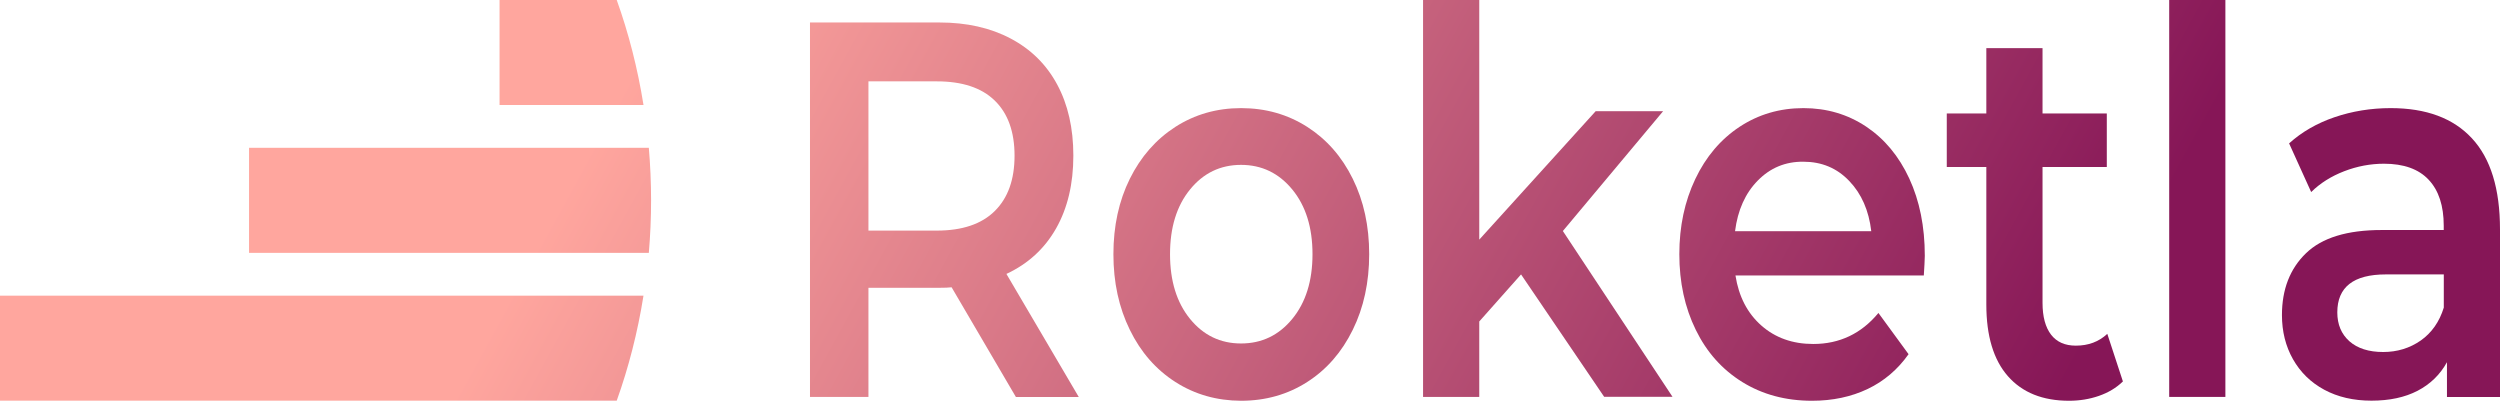 <svg width="162" height="26" viewBox="0 0 162 26" fill="none" xmlns="http://www.w3.org/2000/svg">
<path d="M65.83 25.725L61.664 18.616C61.491 18.638 61.227 18.649 60.877 18.649H56.275V25.72H52.487V1.457H60.877C62.643 1.457 64.182 1.804 65.493 2.498C66.804 3.191 67.81 4.183 68.506 5.478C69.203 6.773 69.553 8.306 69.553 10.088C69.553 11.914 69.18 13.486 68.434 14.802C67.687 16.119 66.613 17.099 65.215 17.75L69.904 25.725H65.83ZM64.46 6.518C63.604 5.684 62.352 5.272 60.704 5.272H56.275V14.943H60.704C62.352 14.943 63.608 14.52 64.46 13.675C65.315 12.83 65.743 11.638 65.743 10.088C65.743 8.539 65.315 7.352 64.46 6.518Z" fill="url(#paint0_linear_87_2)"/>
<path d="M76.168 24.755C74.907 23.948 73.919 22.821 73.214 21.374C72.504 19.928 72.149 18.297 72.149 16.471C72.149 14.645 72.504 13.014 73.214 11.584C73.924 10.153 74.907 9.032 76.168 8.219C77.429 7.412 78.849 7.006 80.42 7.006C82.013 7.006 83.438 7.412 84.704 8.219C85.965 9.027 86.952 10.148 87.658 11.584C88.368 13.02 88.723 14.645 88.723 16.471C88.723 18.297 88.368 19.933 87.658 21.374C86.948 22.821 85.965 23.948 84.704 24.755C83.443 25.562 82.013 25.969 80.42 25.969C78.849 25.963 77.429 25.562 76.168 24.755ZM83.739 20.665C84.612 19.603 85.05 18.205 85.05 16.471C85.05 14.737 84.612 13.339 83.739 12.277C82.865 11.215 81.758 10.684 80.42 10.684C79.082 10.684 77.98 11.215 77.115 12.277C76.25 13.339 75.818 14.737 75.818 16.471C75.818 18.205 76.25 19.603 77.115 20.665C77.98 21.727 79.082 22.257 80.42 22.257C81.758 22.257 82.869 21.727 83.739 20.665Z" fill="url(#paint1_linear_87_2)"/>
<path d="M98.564 17.782L95.856 20.832V25.72H92.214V0H95.856V15.528L103.399 7.206H107.769L101.273 14.97L108.379 25.714H103.95L98.564 17.782Z" fill="url(#paint2_linear_87_2)"/>
<path d="M124.663 17.852H112.458C112.672 19.218 113.232 20.296 114.134 21.093C115.035 21.889 116.159 22.29 117.498 22.29C119.205 22.29 120.616 21.618 121.722 20.28L123.675 22.951C122.974 23.942 122.091 24.696 121.026 25.205C119.956 25.714 118.754 25.969 117.416 25.969C115.709 25.969 114.202 25.562 112.9 24.755C111.598 23.948 110.592 22.821 109.886 21.374C109.176 19.928 108.821 18.297 108.821 16.471C108.821 14.667 109.167 13.047 109.855 11.6C110.542 10.153 111.502 9.027 112.722 8.219C113.947 7.412 115.326 7.006 116.86 7.006C118.376 7.006 119.728 7.407 120.926 8.203C122.118 8.999 123.051 10.121 123.721 11.568C124.39 13.014 124.727 14.683 124.727 16.579C124.722 16.872 124.699 17.3 124.663 17.852ZM113.901 11.703C113.096 12.521 112.604 13.616 112.431 14.981H121.258C121.103 13.643 120.625 12.554 119.828 11.725C119.032 10.89 118.044 10.479 116.856 10.479C115.69 10.468 114.707 10.88 113.901 11.703Z" fill="url(#paint3_linear_87_2)"/>
<path d="M137.564 24.717C137.136 25.134 136.617 25.443 136.007 25.654C135.397 25.866 134.75 25.969 134.072 25.969C132.365 25.969 131.045 25.438 130.112 24.376C129.178 23.314 128.714 21.764 128.714 19.733V10.82H126.151V7.352H128.714V3.121H132.356V7.352H136.521V10.82H132.356V19.624C132.356 20.524 132.543 21.212 132.911 21.689C133.28 22.165 133.813 22.398 134.514 22.398C135.329 22.398 136.007 22.144 136.553 21.634L137.564 24.717Z" fill="url(#paint4_linear_87_2)"/>
<path d="M140.564 0H144.205V25.72H140.564V0Z" fill="url(#paint5_linear_87_2)"/>
<path d="M160.179 8.961C161.395 10.267 162 12.239 162 14.873V25.725H158.563V23.471C158.117 24.278 157.48 24.896 156.656 25.324C155.832 25.752 154.835 25.963 153.669 25.963C152.504 25.963 151.484 25.725 150.61 25.254C149.736 24.782 149.063 24.121 148.585 23.276C148.107 22.431 147.87 21.477 147.87 20.415C147.87 18.752 148.389 17.414 149.427 16.411C150.465 15.404 152.103 14.905 154.334 14.905H158.354V14.629C158.354 13.334 158.03 12.342 157.379 11.649C156.729 10.955 155.763 10.609 154.48 10.609C153.606 10.609 152.745 10.771 151.903 11.096C151.061 11.421 150.346 11.871 149.764 12.445L148.334 9.292C149.149 8.555 150.132 7.986 151.275 7.596C152.422 7.206 153.633 7.006 154.917 7.006C157.216 7.006 158.968 7.656 160.179 8.961ZM156.861 22.068C157.571 21.569 158.071 20.86 158.358 19.933V17.782H154.603C152.504 17.782 151.457 18.606 151.457 20.242C151.457 21.027 151.721 21.651 152.245 22.117C152.768 22.577 153.496 22.81 154.43 22.81C155.34 22.81 156.15 22.561 156.861 22.068Z" fill="url(#paint6_linear_87_2)"/>
<path d="M0 25.963H39.964C40.738 23.802 41.321 21.526 41.698 19.158H0V25.963Z" fill="url(#paint7_linear_87_2)"/>
<path d="M16.138 16.384H42.044C42.14 15.268 42.19 14.13 42.19 12.982C42.19 11.833 42.14 10.695 42.044 9.579H16.138V16.384Z" fill="url(#paint8_linear_87_2)"/>
<path d="M32.371 6.805H41.699C41.321 4.437 40.738 2.156 39.964 0H32.371V6.805Z" fill="url(#paint9_linear_87_2)"/>
<defs>
<linearGradient id="paint0_linear_87_2" x1="42.698" y1="1.386" x2="122.968" y2="45.384" gradientUnits="userSpaceOnUse">
<stop offset="4.1024e-07" stop-color="#FFA69E"/>
<stop offset="0.996" stop-color="#861657"/>
</linearGradient>
<linearGradient id="paint1_linear_87_2" x1="48.159" y1="-8.576" x2="128.429" y2="35.422" gradientUnits="userSpaceOnUse">
<stop offset="4.1024e-07" stop-color="#FFA69E"/>
<stop offset="0.996" stop-color="#861657"/>
</linearGradient>
<linearGradient id="paint2_linear_87_2" x1="54.003" y1="-19.241" x2="134.274" y2="24.757" gradientUnits="userSpaceOnUse">
<stop offset="4.1024e-07" stop-color="#FFA69E"/>
<stop offset="0.996" stop-color="#861657"/>
</linearGradient>
<linearGradient id="paint3_linear_87_2" x1="59.044" y1="-28.437" x2="139.315" y2="15.561" gradientUnits="userSpaceOnUse">
<stop offset="4.1024e-07" stop-color="#FFA69E"/>
<stop offset="0.996" stop-color="#861657"/>
</linearGradient>
<linearGradient id="paint4_linear_87_2" x1="64.356" y1="-38.127" x2="144.626" y2="5.871" gradientUnits="userSpaceOnUse">
<stop offset="4.1024e-07" stop-color="#FFA69E"/>
<stop offset="0.996" stop-color="#861657"/>
</linearGradient>
<linearGradient id="paint5_linear_87_2" x1="68.046" y1="-44.86" x2="148.316" y2="-0.861" gradientUnits="userSpaceOnUse">
<stop offset="4.1024e-07" stop-color="#FFA69E"/>
<stop offset="0.996" stop-color="#861657"/>
</linearGradient>
<linearGradient id="paint6_linear_87_2" x1="70.298" y1="-48.968" x2="150.568" y2="-4.969" gradientUnits="userSpaceOnUse">
<stop offset="4.1024e-07" stop-color="#FFA69E"/>
<stop offset="0.996" stop-color="#861657"/>
</linearGradient>
<linearGradient id="paint7_linear_87_2" x1="28.032" y1="28.141" x2="108.302" y2="72.139" gradientUnits="userSpaceOnUse">
<stop offset="4.1024e-07" stop-color="#FFA69E"/>
<stop offset="0.996" stop-color="#861657"/>
</linearGradient>
<linearGradient id="paint8_linear_87_2" x1="34.176" y1="16.933" x2="114.446" y2="60.931" gradientUnits="userSpaceOnUse">
<stop offset="4.1024e-07" stop-color="#FFA69E"/>
<stop offset="0.996" stop-color="#861657"/>
</linearGradient>
<linearGradient id="paint9_linear_87_2" x1="39.972" y1="6.359" x2="120.242" y2="50.357" gradientUnits="userSpaceOnUse">
<stop offset="4.1024e-07" stop-color="#FFA69E"/>
<stop offset="0.996" stop-color="#861657"/>
</linearGradient>
</defs>
</svg>
